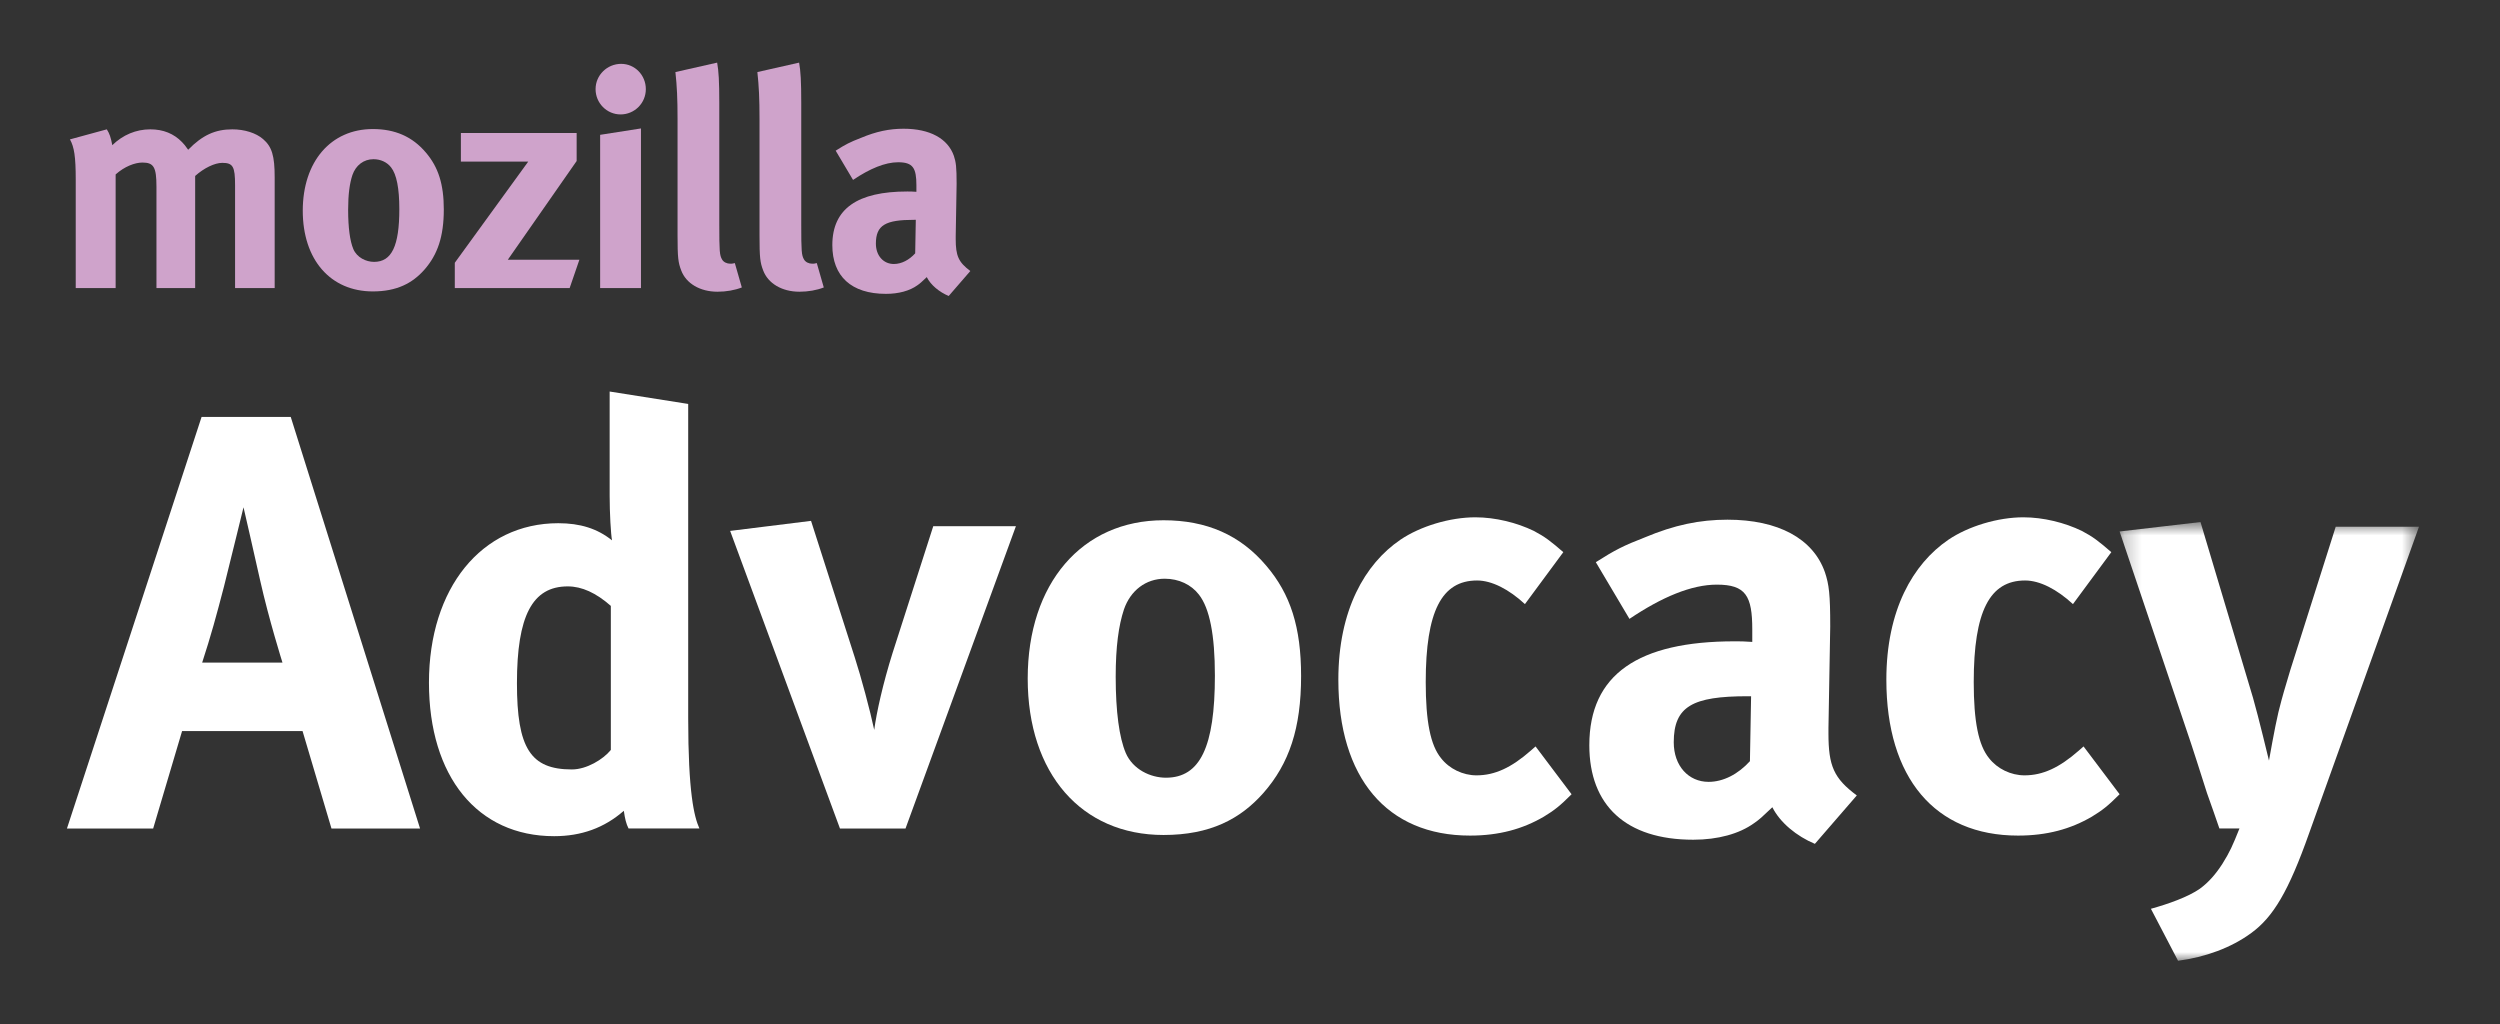 <svg xmlns="http://www.w3.org/2000/svg" xmlns:xlink="http://www.w3.org/1999/xlink" width="144" height="59" version="1.1" viewBox="0 0 144 59"><rect x="0" y="0" width="144" height="59" fill="#333333" stroke="none"/><title>mozilla-advocacy</title><desc>Created with Sketch.</desc><defs><polygon id="path-1" points=".234 26 17.478 26 17.478 .729 .234 .729 .234 26"/></defs><g id="Page-1" fill="none" fill-rule="evenodd" stroke="none" stroke-width="1"><g id="mozilla-advocacy"><g id="mozilla" fill="#CFA3CB" transform="translate(4, 3)"><path id="Fill-1" d="M0.029,5.029 L2.152,4.45 C2.31,4.696 2.381,4.906 2.468,5.362 C3.082,4.766 3.837,4.45 4.661,4.45 C5.399,4.45 6.013,4.696 6.487,5.187 C6.609,5.31 6.662,5.38 6.838,5.626 C7.662,4.783 8.399,4.45 9.382,4.45 C10.084,4.45 10.751,4.661 11.154,5.012 C11.663,5.45 11.821,5.977 11.821,7.205 L11.821,13.592 L9.54,13.592 L9.54,7.661 C9.54,6.591 9.417,6.381 8.803,6.381 C8.364,6.381 7.75,6.679 7.241,7.135 L7.241,13.592 L5.012,13.592 L5.012,7.749 C5.012,6.626 4.855,6.363 4.205,6.363 C3.767,6.363 3.17,6.591 2.661,7.047 L2.661,13.592 L0.362,13.592 L0.362,7.328 C0.362,6.029 0.275,5.468 0.029,5.029"/><path id="Fill-3" d="M17.51,6.17 C16.948,6.17 16.492,6.521 16.299,7.083 C16.141,7.557 16.053,8.188 16.053,9.083 C16.053,10.118 16.159,10.891 16.352,11.347 C16.562,11.838 17.089,12.084 17.545,12.084 C18.563,12.084 19.001,11.171 19.001,9.048 C19.001,7.837 18.843,7.047 18.528,6.644 C18.3,6.346 17.931,6.17 17.51,6.17 M17.475,4.433 C18.756,4.433 19.756,4.872 20.528,5.784 C21.247,6.627 21.563,7.609 21.563,9.066 C21.563,10.61 21.213,11.663 20.44,12.54 C19.756,13.312 18.861,13.786 17.475,13.786 C15.036,13.786 13.439,11.961 13.439,9.136 C13.439,6.311 15.053,4.433 17.475,4.433"/><polygon id="Fill-5" points="22.547 4.661 29.215 4.661 29.215 6.275 25.25 11.961 29.373 11.961 28.812 13.593 22.196 13.593 22.196 12.136 26.425 6.31 22.547 6.31"/><path id="Fill-7" d="M30.568,4.766 L32.92,4.398 L32.92,13.593 L30.568,13.593 L30.568,4.766 Z M31.779,0.678 C32.568,0.678 33.2,1.327 33.2,2.134 C33.2,2.941 32.551,3.591 31.744,3.591 C30.954,3.591 30.305,2.941 30.305,2.134 C30.305,1.327 30.972,0.678 31.779,0.678 L31.779,0.678 Z"/><path id="Fill-9" d="M37.308,0.607 C37.396,1.098 37.431,1.677 37.431,2.941 L37.431,9.942 C37.431,11.487 37.449,11.697 37.589,11.943 C37.677,12.101 37.87,12.189 38.062,12.189 C38.15,12.189 38.203,12.189 38.326,12.153 L38.729,13.557 C38.326,13.715 37.834,13.803 37.326,13.803 C36.326,13.803 35.518,13.329 35.237,12.575 C35.062,12.118 35.027,11.837 35.027,10.557 L35.027,3.854 C35.027,2.678 34.992,1.958 34.904,1.151 L37.308,0.607 Z"/><path id="Fill-11" d="M42.029,0.607 C42.117,1.098 42.152,1.677 42.152,2.941 L42.152,9.942 C42.152,11.487 42.169,11.697 42.31,11.943 C42.398,12.101 42.591,12.189 42.783,12.189 C42.871,12.189 42.924,12.189 43.047,12.153 L43.45,13.557 C43.047,13.715 42.555,13.803 42.047,13.803 C41.046,13.803 40.239,13.329 39.958,12.575 C39.783,12.118 39.748,11.837 39.748,10.557 L39.748,3.854 C39.748,2.678 39.713,1.958 39.625,1.151 L42.029,0.607 Z"/><path id="Fill-13" d="M48.75,9.662 L48.645,9.662 C47.013,9.662 46.451,9.96 46.451,11.031 C46.451,11.733 46.89,12.206 47.486,12.206 C47.925,12.206 48.364,11.978 48.715,11.592 L48.75,9.662 Z M44.135,5.679 C44.714,5.31 44.959,5.187 45.591,4.942 C46.469,4.573 47.223,4.415 48.048,4.415 C49.557,4.415 50.592,4.977 50.943,5.977 C51.066,6.346 51.101,6.626 51.101,7.591 L51.049,10.61 L51.049,10.767 C51.049,11.733 51.207,12.101 51.891,12.61 L50.645,14.049 C50.101,13.821 49.61,13.417 49.382,12.961 C49.048,13.277 49.013,13.312 48.838,13.435 C48.399,13.75 47.767,13.926 47.03,13.926 C45.03,13.926 43.942,12.908 43.942,11.119 C43.942,9.013 45.398,8.03 48.259,8.03 C48.434,8.03 48.54,8.03 48.785,8.048 L48.785,7.679 C48.785,6.679 48.592,6.346 47.732,6.346 C46.978,6.346 46.1,6.714 45.135,7.363 L44.135,5.679 Z"/></g><g id="advocacy" transform="translate(3, 22)"><path id="Fill-15" fill="#FFF" d="M8.645,16.165 L13.27,16.165 C13.27,16.165 12.488,13.682 11.978,11.403 C11.74,10.315 11.026,7.22 11.026,7.22 C11.026,7.22 10.346,10.009 9.903,11.777 C9.461,13.478 9.155,14.6 8.645,16.165 L8.645,16.165 Z M8.611,2.016 L13.747,2.016 L21.195,25.722 L16.093,25.722 L14.427,20.11 L7.488,20.11 L5.822,25.722 L0.856,25.722 L8.611,2.016 Z"/><path id="Fill-17" fill="#FFF" d="M32.184,12.899 C31.333,12.15 30.517,11.776 29.701,11.776 C27.66,11.776 26.776,13.477 26.776,17.355 C26.776,21.096 27.558,22.32 29.939,22.32 C30.789,22.32 31.742,21.742 32.184,21.198 L32.184,12.899 Z M36.64,1.267 L36.64,19.361 C36.64,23.647 36.979,25.041 37.286,25.721 L33.204,25.721 C33.068,25.449 33,25.177 32.932,24.701 C31.809,25.687 30.483,26.164 28.919,26.164 C24.497,26.164 21.708,22.728 21.708,17.32 C21.708,11.878 24.735,8.137 29.157,8.137 C30.415,8.137 31.402,8.443 32.252,9.124 C32.184,8.75 32.116,7.559 32.116,6.539 L32.116,0.552 L36.64,1.267 Z"/><path id="Fill-19" fill="#FFF" d="M39.056,8.58 L43.716,8.002 L46.232,15.859 C46.606,17.015 47.117,18.92 47.355,20.042 C47.491,19.022 47.865,17.355 48.409,15.621 L50.756,8.308 L55.517,8.308 L49.158,25.722 L45.382,25.722 L39.056,8.58 Z"/><path id="Fill-21" fill="#FFF" d="M64.087,11.334 C62.999,11.334 62.114,12.015 61.74,13.103 C61.434,14.021 61.264,15.246 61.264,16.98 C61.264,18.987 61.468,20.483 61.842,21.368 C62.25,22.32 63.271,22.796 64.155,22.796 C66.128,22.796 66.978,21.027 66.978,16.912 C66.978,14.565 66.672,13.035 66.06,12.252 C65.617,11.674 64.903,11.334 64.087,11.334 M64.019,7.967 C66.502,7.967 68.441,8.817 69.937,10.586 C71.331,12.218 71.943,14.123 71.943,16.946 C71.943,19.939 71.264,21.98 69.767,23.681 C68.441,25.177 66.706,26.095 64.019,26.095 C59.291,26.095 56.196,22.558 56.196,17.082 C56.196,11.606 59.325,7.967 64.019,7.967"/><path id="Fill-23" fill="#FFF" d="M87.047,9.804 L84.836,12.797 C83.918,11.947 82.932,11.436 82.081,11.436 C80.04,11.436 79.122,13.205 79.122,17.286 C79.122,19.565 79.395,20.926 80.007,21.674 C80.483,22.286 81.265,22.66 82.047,22.66 C83.102,22.66 84.054,22.218 85.177,21.232 L85.448,20.994 L87.523,23.749 C86.843,24.429 86.536,24.667 85.924,25.041 C84.7,25.756 83.34,26.13 81.673,26.13 C76.877,26.13 74.089,22.797 74.089,17.151 C74.089,13.137 75.619,10.484 77.66,9.09 C78.817,8.307 80.517,7.797 81.98,7.797 C83.136,7.797 84.36,8.103 85.347,8.579 C85.992,8.92 86.299,9.158 87.047,9.804"/><path id="Fill-25" fill="#FFF" d="M97.863,18.103 L97.659,18.103 C94.496,18.103 93.408,18.681 93.408,20.756 C93.408,22.116 94.259,23.035 95.415,23.035 C96.264,23.035 97.115,22.593 97.796,21.844 L97.863,18.103 Z M88.919,10.382 C90.041,9.668 90.517,9.43 91.741,8.954 C93.442,8.24 94.904,7.934 96.503,7.934 C99.427,7.934 101.434,9.022 102.115,10.96 C102.353,11.675 102.421,12.219 102.421,14.09 L102.319,19.939 L102.319,20.246 C102.319,22.116 102.625,22.831 103.952,23.817 L101.537,26.606 C100.482,26.164 99.53,25.381 99.088,24.497 C98.441,25.109 98.374,25.177 98.034,25.415 C97.183,26.028 95.959,26.368 94.53,26.368 C90.653,26.368 88.545,24.395 88.545,20.926 C88.545,16.845 91.367,14.94 96.911,14.94 C97.252,14.94 97.455,14.94 97.931,14.974 L97.931,14.26 C97.931,12.321 97.557,11.675 95.89,11.675 C94.428,11.675 92.727,12.389 90.857,13.647 L88.919,10.382 Z"/><path id="Fill-27" fill="#FFF" d="M118.612,9.804 L116.402,12.797 C115.483,11.947 114.497,11.436 113.646,11.436 C111.606,11.436 110.687,13.205 110.687,17.286 C110.687,19.565 110.96,20.926 111.572,21.674 C112.049,22.286 112.831,22.66 113.613,22.66 C114.667,22.66 115.619,22.218 116.742,21.232 L117.013,20.994 L119.089,23.749 C118.408,24.429 118.102,24.667 117.49,25.041 C116.265,25.756 114.905,26.13 113.238,26.13 C108.443,26.13 105.654,22.797 105.654,17.151 C105.654,13.137 107.184,10.484 109.225,9.09 C110.382,8.307 112.082,7.797 113.545,7.797 C114.701,7.797 115.925,8.103 116.912,8.579 C117.558,8.92 117.864,9.158 118.612,9.804"/><g id="Group-31" transform="translate(118.855, 7.34)"><mask id="mask-2" fill="#fff"><use xlink:href="#path-1"/></mask><path id="Fill-29" fill="#FFF" d="M0.234,1.273 L4.893,0.729 L7.921,10.864 C8.226,11.919 8.838,14.47 8.838,14.47 C8.838,14.47 9.178,12.531 9.382,11.681 C9.655,10.592 9.723,10.422 10.063,9.266 L12.682,1.001 L17.478,1.001 L11.151,18.653 C9.961,22.02 9.077,23.482 7.818,24.401 C6.662,25.252 5.166,25.795 3.601,26 L2.037,23.006 C3.023,22.734 4.179,22.326 4.859,21.85 C5.37,21.476 5.778,21 6.152,20.421 C6.594,19.708 6.73,19.401 7.138,18.381 L5.982,18.381 C5.71,17.565 5.574,17.225 5.267,16.34 C4.927,15.286 4.383,13.551 4.349,13.483 L0.234,1.273 Z" mask="url(#mask-2)"/></g></g></g></g></svg>